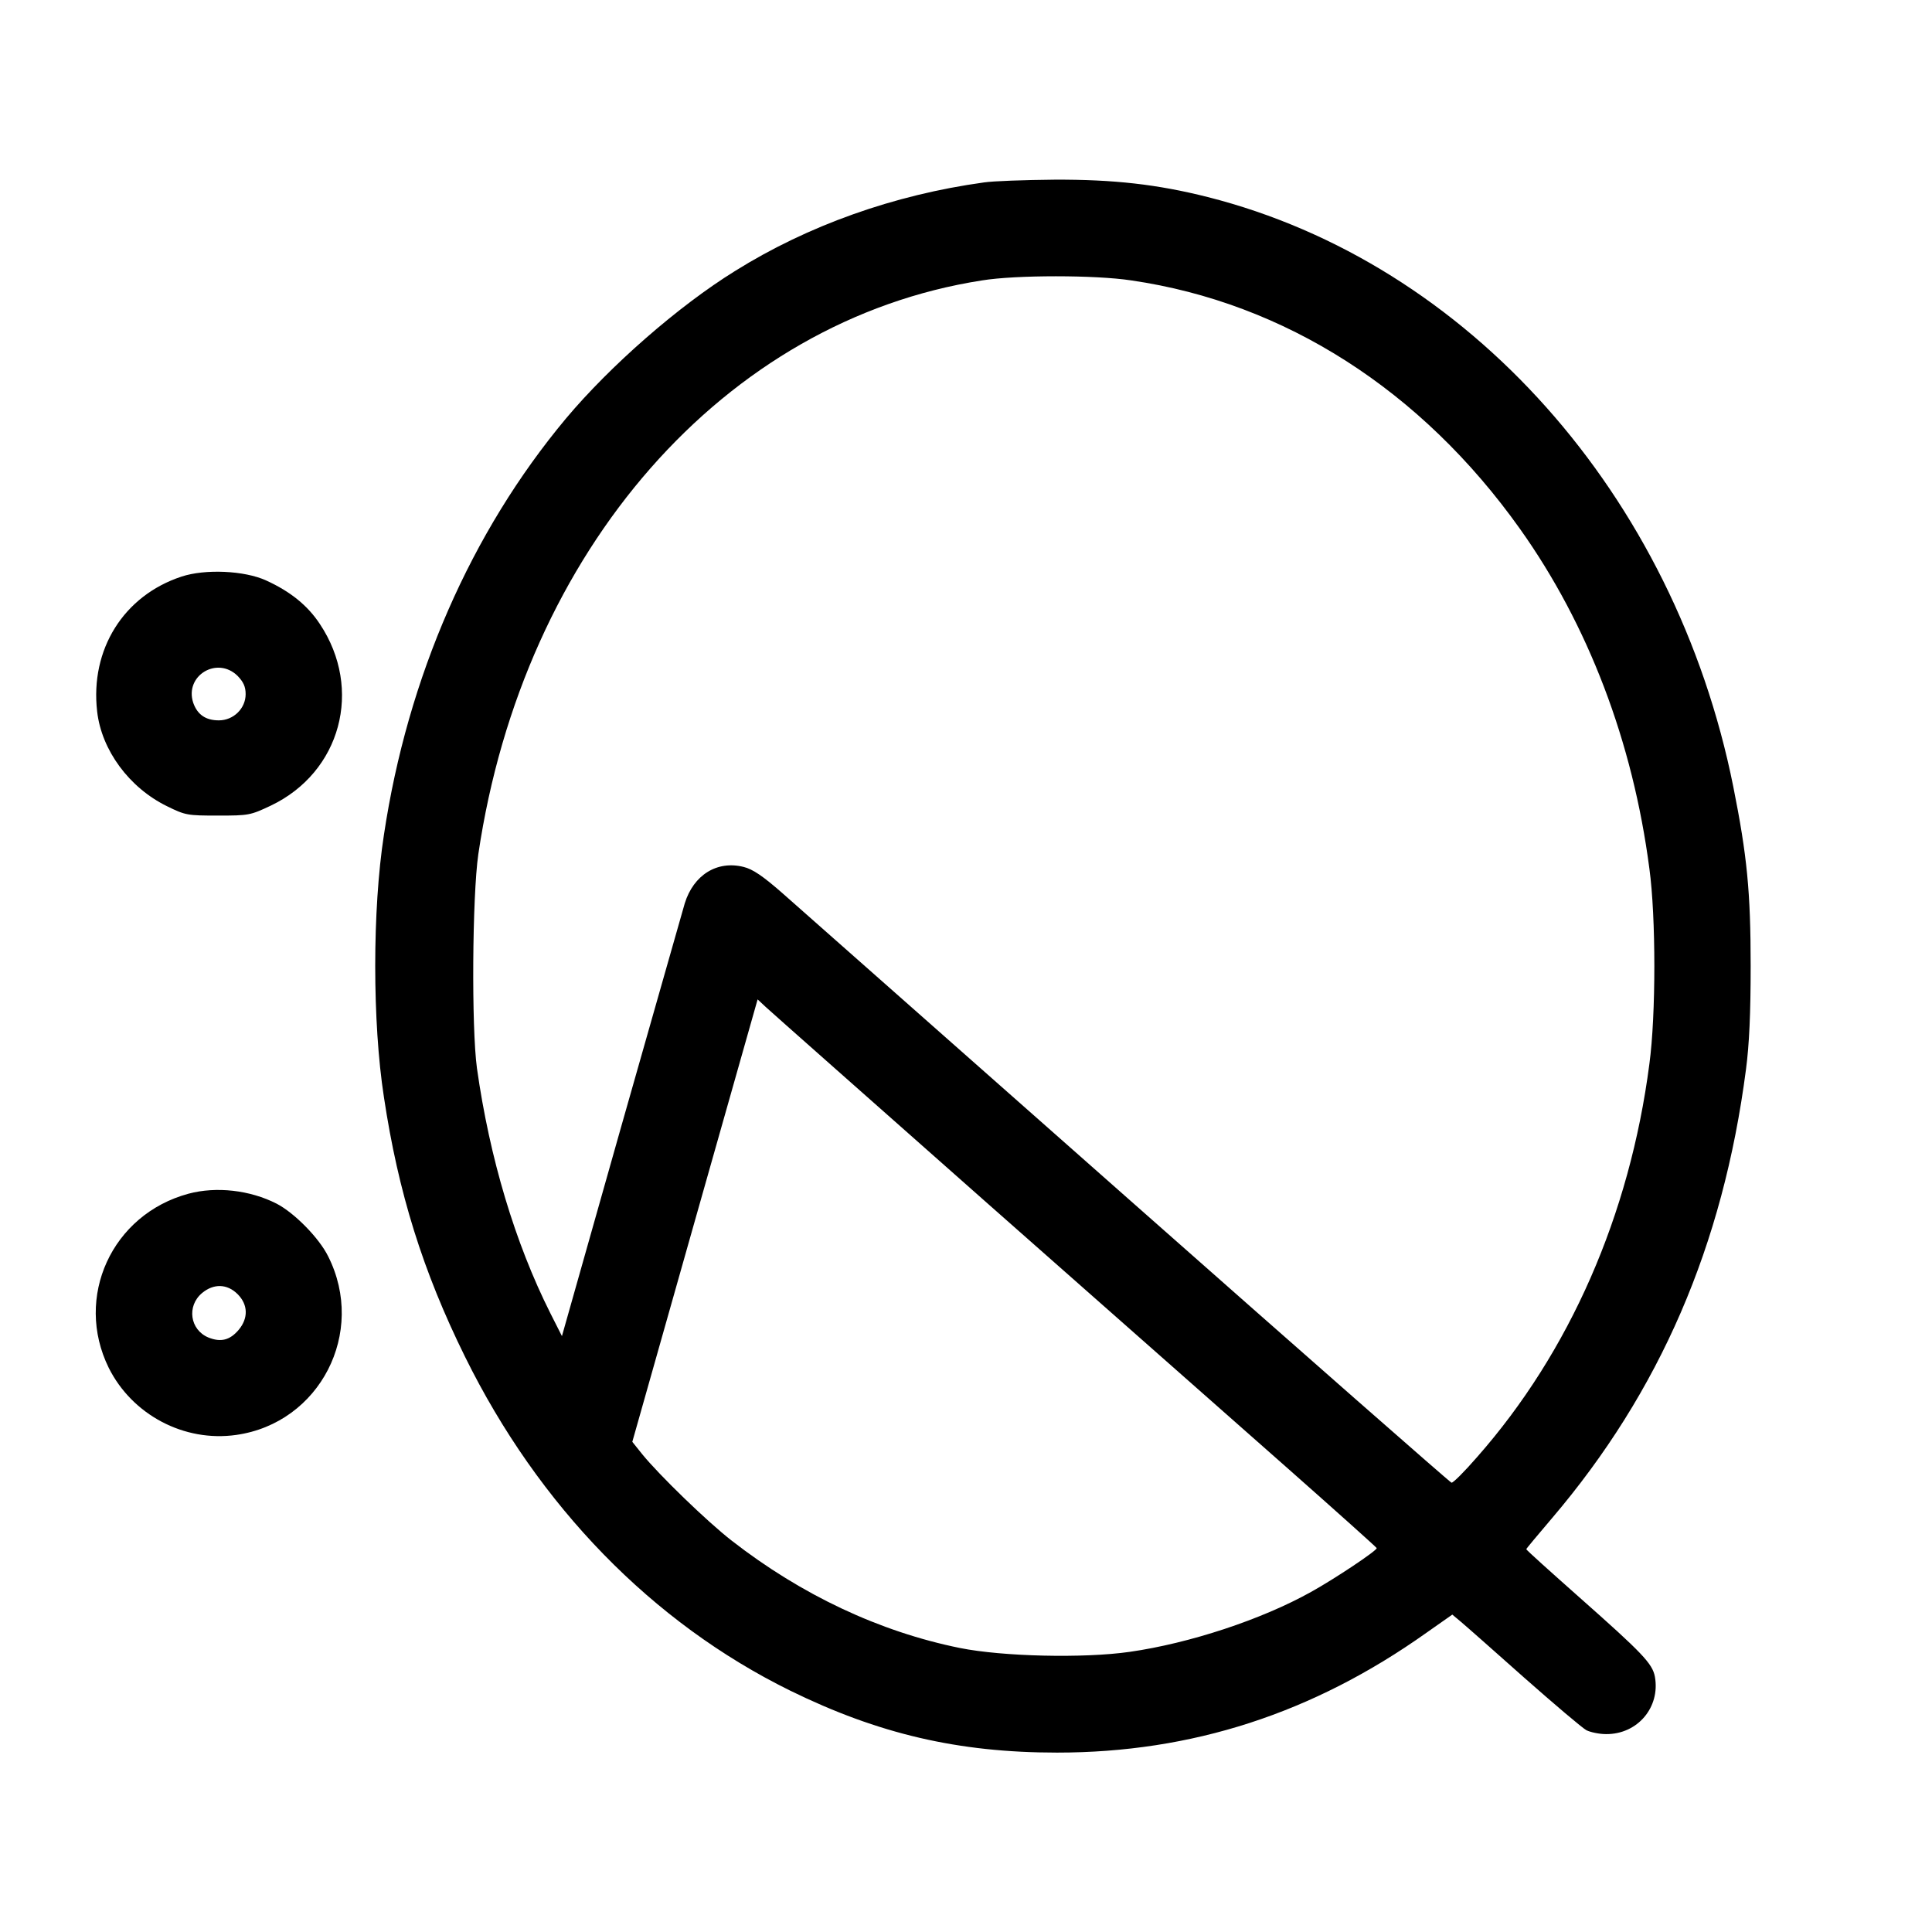 <svg version="1" xmlns="http://www.w3.org/2000/svg" width="933.333" height="933.333" viewBox="0 0 700 700"><path d="M356.5 66.1c-32.6 4.5-63.8 15.6-90.2 32.1-20.5 12.7-45.2 34.3-61.3 53.5-34.3 41.1-57.3 93.5-65.9 150.8-4.2 27.1-4.2 67.9 0 95 5.2 34.6 14.1 63.1 29.4 94.1 26.7 54.1 67.8 96.3 117.7 120.9 32 15.7 60.9 22.5 96.8 22.5 48.8 0 92.7-14.2 133.8-43.4l9.4-6.6 3.1 2.6c1.8 1.5 12.1 10.6 23 20.3 11 9.7 21 18.2 22.5 19 1.4.7 4.6 1.4 7.1 1.4 11.4.1 19.7-9.7 17.7-20.8-.9-4.8-4.6-8.6-27.3-28.7-10.6-9.4-19.3-17.2-19.3-17.5 0-.2 4.2-5.2 9.3-11.2 39.1-45.9 62-98.8 70.3-162.6 1.2-9.1 1.7-20.3 1.7-37.5 0-26.9-1.3-40-6.3-65-21.2-105.7-96.1-189.7-190.4-213.6-18.2-4.6-34.1-6.4-55.6-6.3-10.7.1-22.2.5-25.5 1zm53.4 35.5c55.6 8.1 105.1 39.8 140.8 90 24.7 34.7 40.9 77.1 46.9 123.1 2.4 17.5 2.4 53.1 0 70.8-7.1 54.7-28.9 104.4-62.4 142.4-4.6 5.3-8.8 9.5-9.3 9.3-.5-.1-53-46.2-116.7-102.5-63.6-56.2-120.1-106.1-125.5-110.9-7.4-6.5-11-8.9-14.3-9.7-9.6-2.4-18.1 2.9-21.3 13.2-1 3.4-11.4 40.1-23.2 81.5l-21.3 75.3-4.2-8.3c-12.8-25.5-22-56.2-26.6-88.8-2-14.7-1.7-62.2.5-77.5 16.3-110.3 89.3-193.4 182.5-207.9 12.3-2 41-2 54.1 0zM358 436.2c42.6 37.6 91.7 80.9 109 96.2 17.3 15.3 31.6 28.1 31.8 28.5.3.8-15.3 11.2-23.8 15.9-17.9 10-44 18.6-65.7 21.7-16.7 2.4-46.1 1.7-61.5-1.4-29.1-5.9-57.4-19.2-82.7-38.9-9-7-26.3-23.8-32.4-31.3l-3.6-4.5 22.7-80.2 22.7-80.1 3 2.8c1.7 1.6 37.9 33.6 80.5 71.3zM65.8 208.9c-21 6.9-33.2 26.4-30.6 48.9 1.6 14 11.6 27.6 25.3 34.3 6.7 3.3 7.4 3.4 18.5 3.4s11.7-.1 19.1-3.6c25.4-12.1 33.5-42.2 17.8-65.8-4.4-6.7-10.7-11.8-19.5-15.8-7.9-3.6-22.1-4.2-30.6-1.4zm20.3 36c2.1 2.2 2.9 3.9 2.9 6.6 0 5.2-4.4 9.5-9.7 9.5-4.8 0-7.8-2.1-9.3-6.4-3.2-9.8 8.7-17 16.1-9.7zM68.3 432.5C40.5 440 26.8 470 39.4 495.6c8.5 17 27.3 27 46.2 24.3 30.3-4.3 47.2-37.1 33.3-64.7-3.3-6.7-12.3-15.8-18.7-19.1-9.6-4.9-21.8-6.3-31.9-3.6zm17.8 36.4c3.8 3.8 3.9 8.7.4 12.9-3.2 3.8-6.5 4.6-11 2.8-6.7-2.8-7.9-11.4-2.3-16.1 4.2-3.5 9.1-3.4 12.9.4z"/></svg>